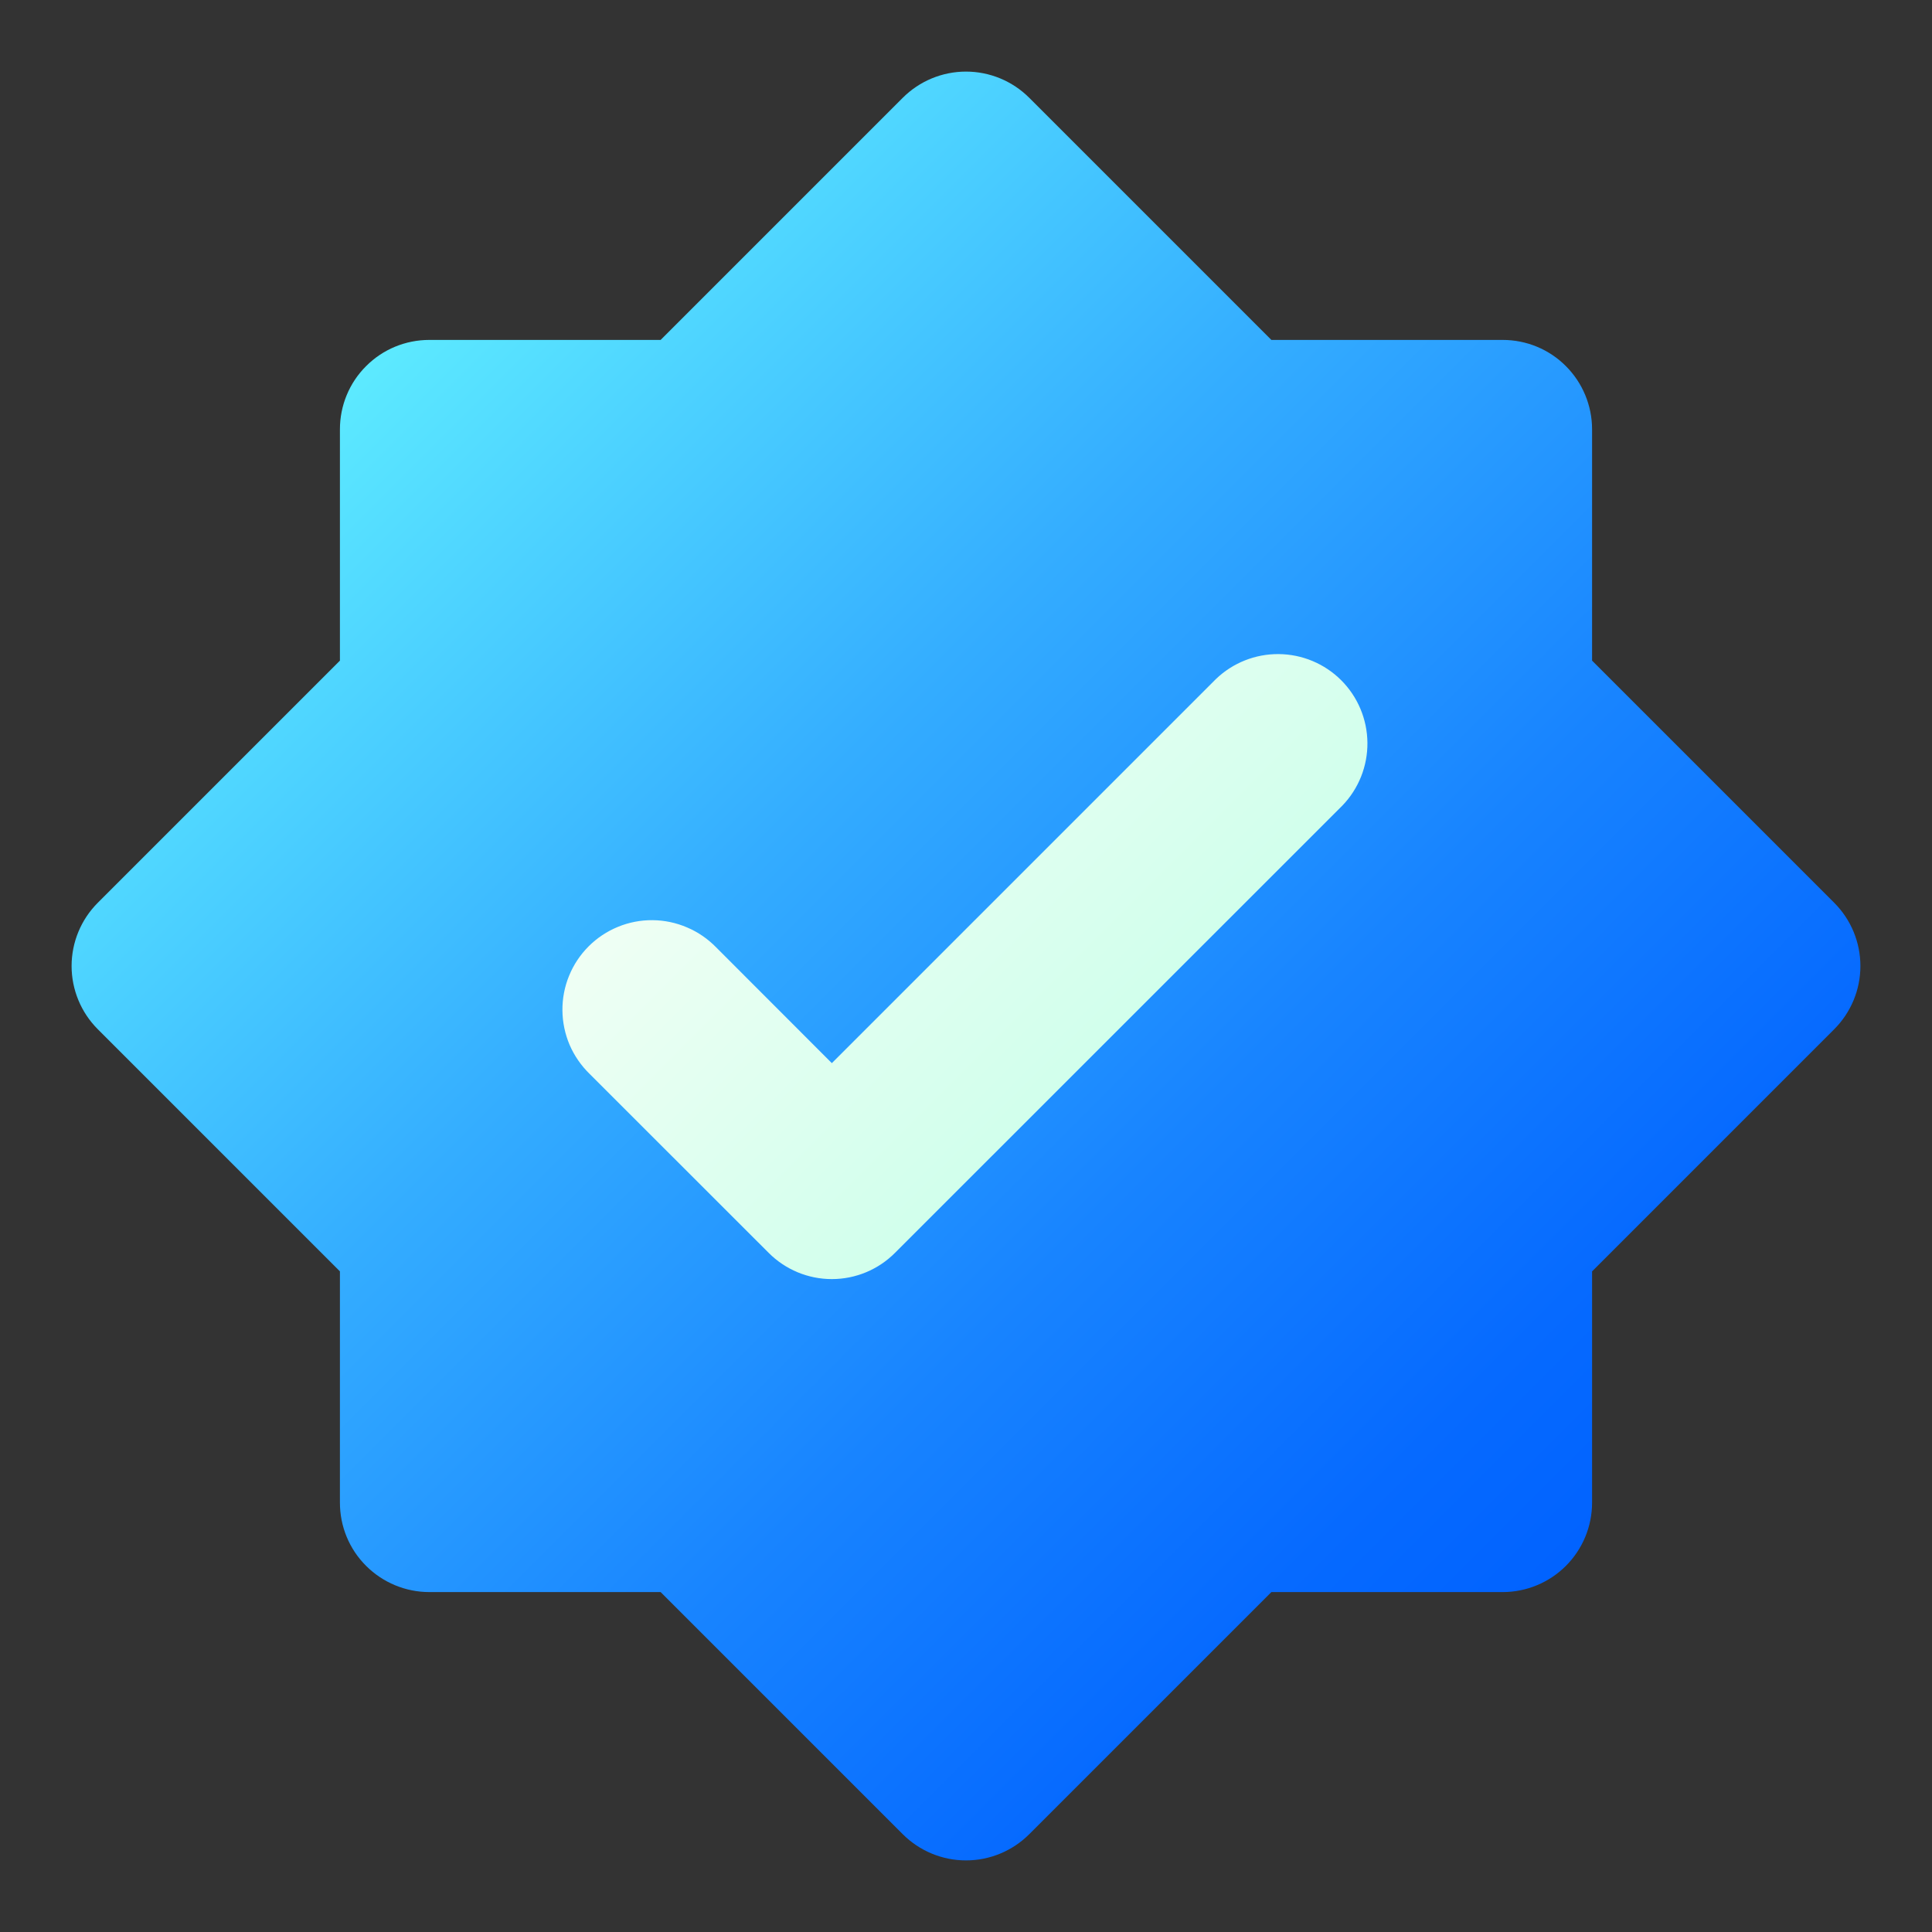 <svg width="18" height="18" viewBox="0 0 18 18" fill="none" xmlns="http://www.w3.org/2000/svg">
<rect x="0" y="0" width="18" height="18" fill="#333333" stroke="none"/>
<path d="M17.089 8.411L14.833 6.155V4C14.833 3.779 14.745 3.567 14.589 3.411C14.433 3.254 14.221 3.167 14 3.167H11.845L9.589 0.911C9.433 0.755 9.221 0.667 9 0.667C8.779 0.667 8.567 0.755 8.411 0.911L6.155 3.167H4C3.779 3.167 3.567 3.254 3.411 3.411C3.254 3.567 3.167 3.779 3.167 4V6.155L0.911 8.411C0.755 8.567 0.667 8.779 0.667 9C0.667 9.221 0.755 9.433 0.911 9.589L3.167 11.845V14C3.167 14.221 3.254 14.433 3.411 14.589C3.567 14.745 3.779 14.833 4 14.833H6.155L8.411 17.089C8.567 17.245 8.779 17.333 9 17.333C9.221 17.333 9.433 17.245 9.589 17.089L11.845 14.833H14C14.221 14.833 14.433 14.745 14.589 14.589C14.745 14.433 14.833 14.221 14.833 14V11.845L17.089 9.589C17.245 9.433 17.333 9.221 17.333 9C17.333 8.779 17.245 8.567 17.089 8.411Z" fill="url(#paint0_linear_954_137)"/>
<path d="M7.75 11.917C7.529 11.917 7.317 11.829 7.161 11.672L5.494 10.006C5.415 9.929 5.351 9.837 5.307 9.735C5.264 9.634 5.241 9.524 5.24 9.414C5.239 9.303 5.26 9.193 5.302 9.091C5.344 8.988 5.406 8.895 5.484 8.817C5.562 8.739 5.655 8.677 5.758 8.635C5.86 8.593 5.97 8.572 6.08 8.573C6.191 8.574 6.3 8.597 6.402 8.641C6.504 8.684 6.596 8.748 6.673 8.827L7.75 9.905L11.328 6.327C11.485 6.176 11.695 6.092 11.914 6.094C12.132 6.096 12.341 6.183 12.496 6.338C12.65 6.492 12.738 6.701 12.74 6.92C12.742 7.138 12.658 7.349 12.506 7.506L8.339 11.672C8.183 11.829 7.971 11.917 7.75 11.917Z" fill="url(#paint1_linear_954_137)"/>
<defs>
<linearGradient id="paint0_linear_954_137" x1="14.89" y1="14.89" x2="3.11" y2="3.11" gradientUnits="userSpaceOnUse">
<stop stop-color="#0061FF"/>
<stop offset="0.131" stop-color="#066AFF"/>
<stop offset="0.35" stop-color="#1884FF"/>
<stop offset="0.629" stop-color="#34ADFF"/>
<stop offset="0.954" stop-color="#5AE6FF"/>
<stop offset="1" stop-color="#60EFFF"/>
</linearGradient>
<linearGradient id="paint1_linear_954_137" x1="7.577" y1="6.744" x2="10.422" y2="9.589" gradientUnits="userSpaceOnUse">
<stop stop-color="#EFFFF4"/>
<stop offset="1" stop-color="#D1FFEC"/>
</linearGradient>
</defs>
</svg>
